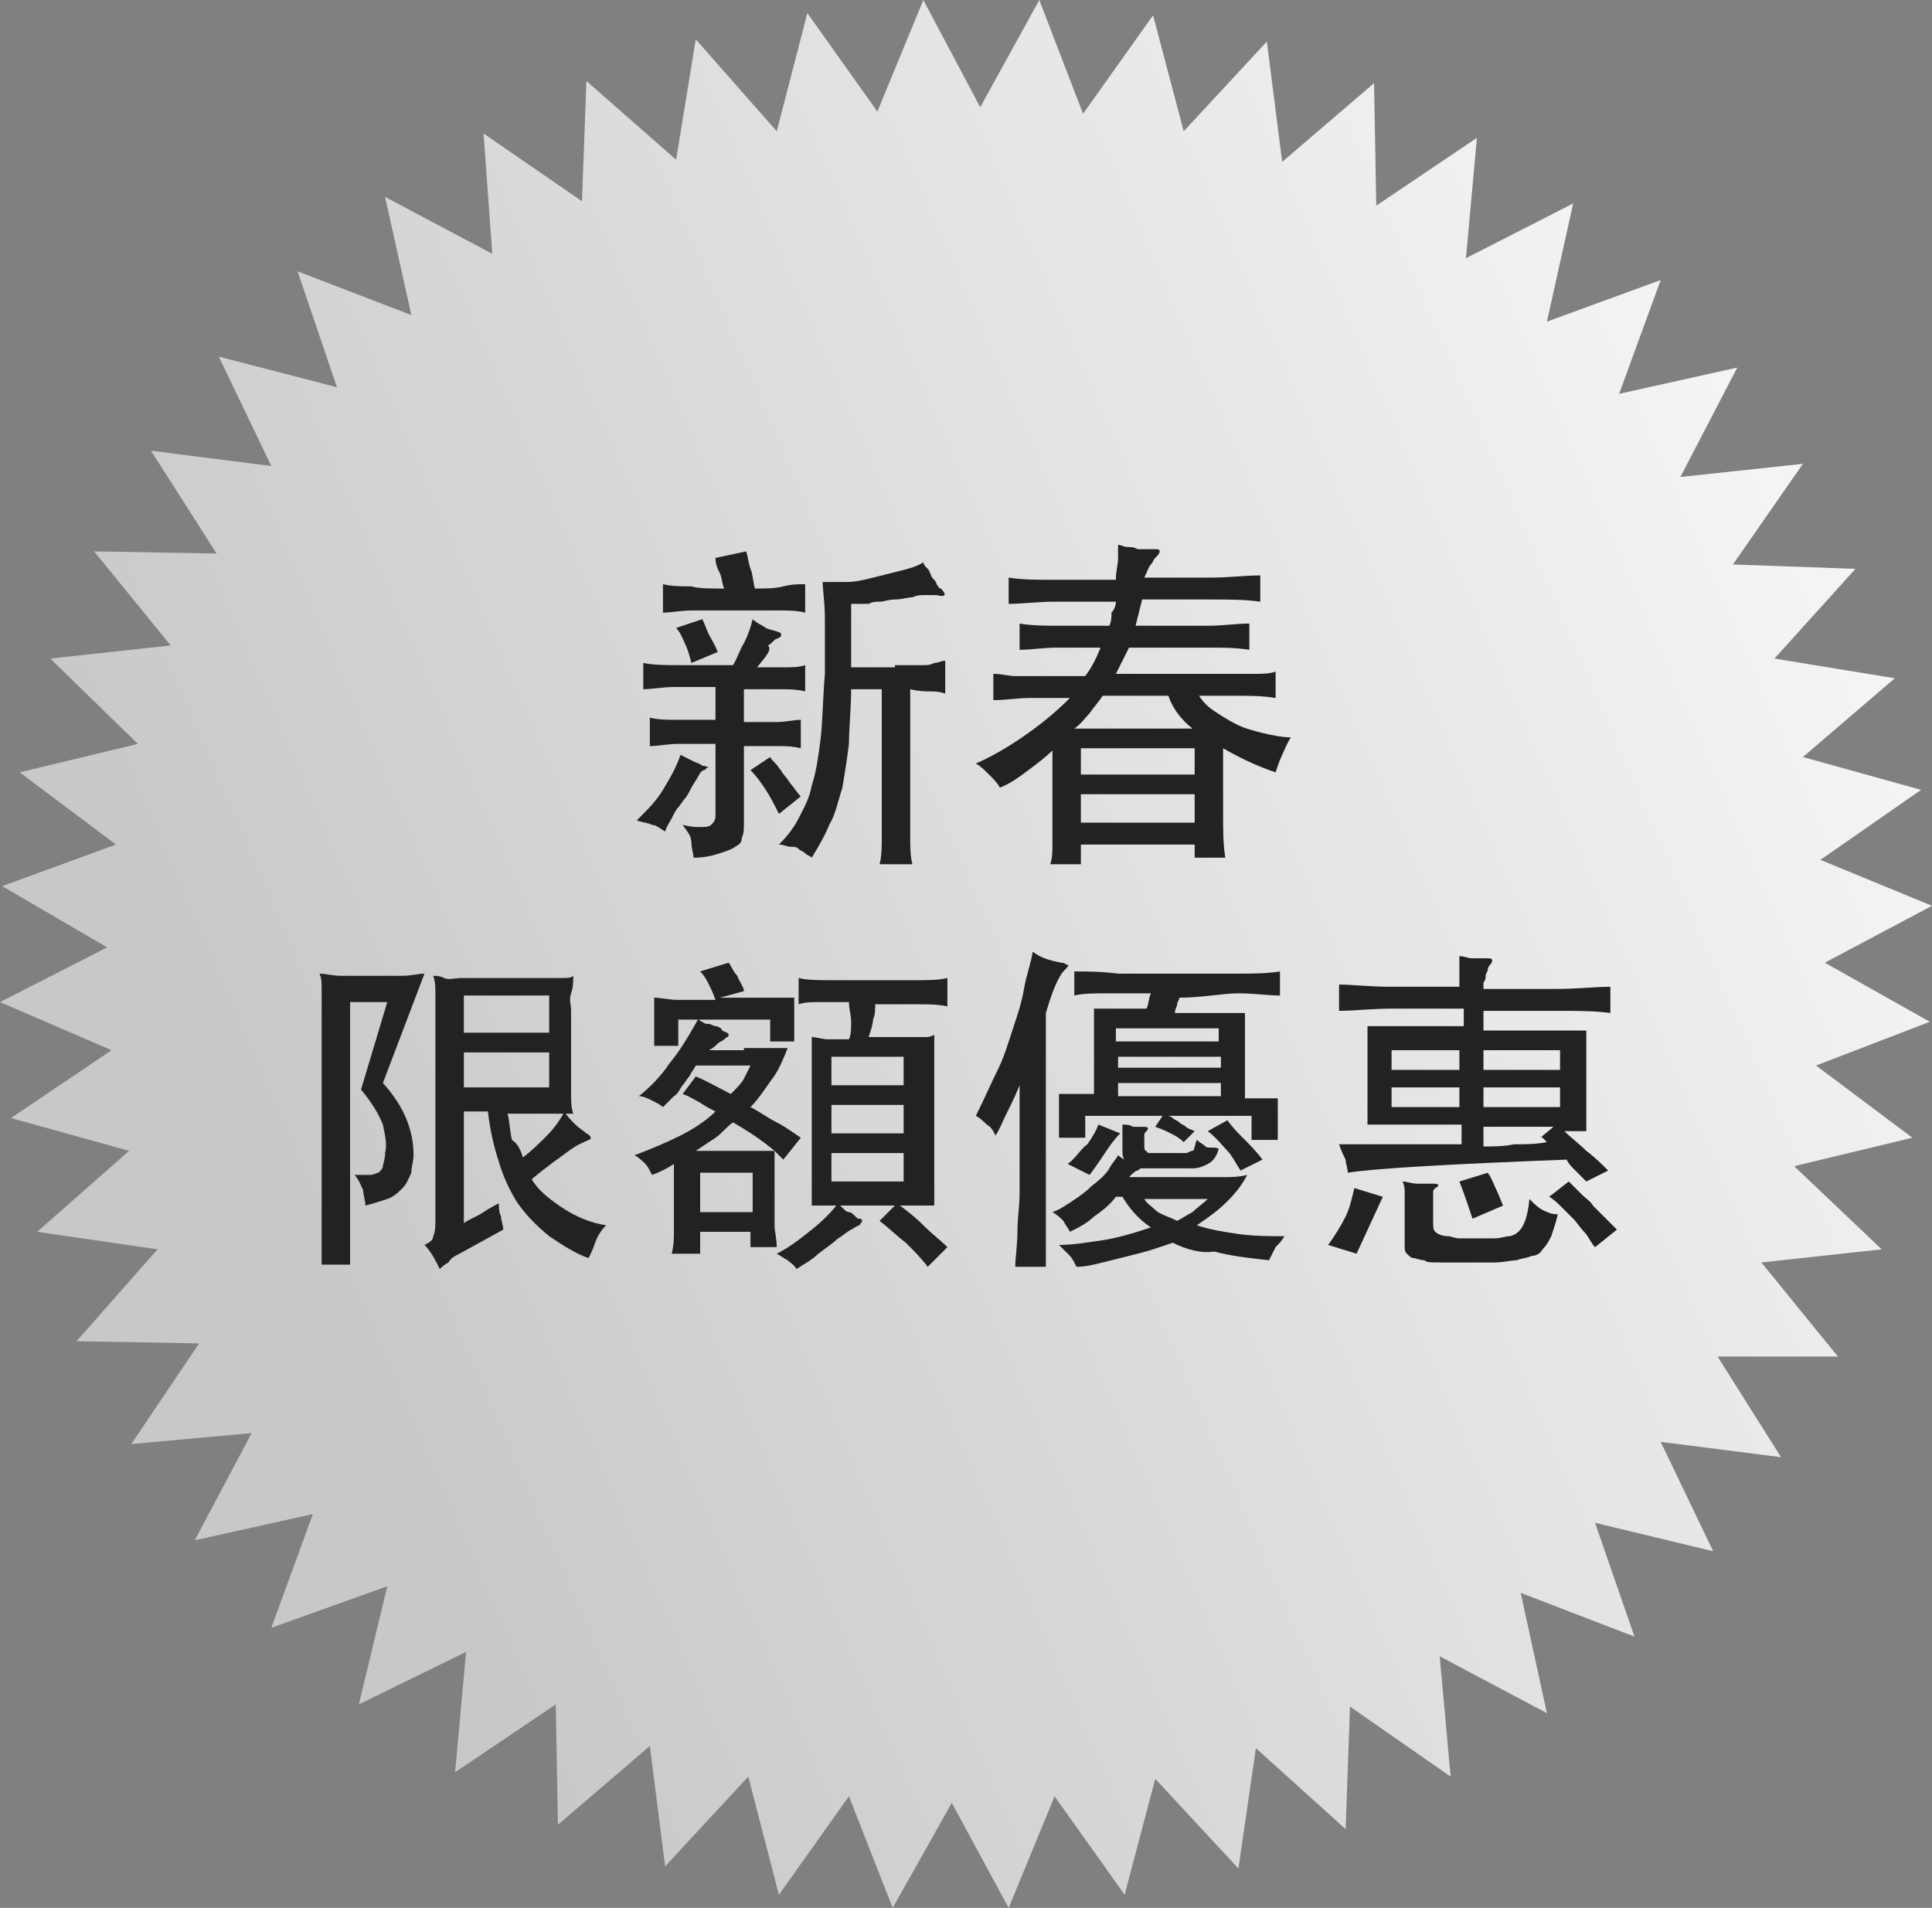 <?xml version="1.0" encoding="utf-8"?>
<!-- Generator: Adobe Illustrator 22.0.1, SVG Export Plug-In . SVG Version: 6.00 Build 0)  -->
<svg version="1.1" id="Layer_1" xmlns="http://www.w3.org/2000/svg" xmlns:xlink="http://www.w3.org/1999/xlink" x="0px" y="0px"
	 viewBox="0 0 88.3 87.2" enable-background="new 0 0 88.3 87.2" xml:space="preserve">
<rect x="0" y="0" width="88.3" height="87.2" fill="#808080" stroke="none"/>
<linearGradient id="SVGID_1_" gradientUnits="userSpaceOnUse" x1="231.955" y1="-214.584" x2="320.529" y2="-214.584" gradientTransform="matrix(0.917 -0.399 0.399 0.917 -123.631 350.558)">
	<stop  offset="0" style="stop-color:#C8C8C8"/>
	<stop  offset="0.115" style="stop-color:#C8C8C8"/>
	<stop  offset="1" style="stop-color:#F5F5F5"/>
</linearGradient>
<polygon fill="url(#SVGID_1_)" points="84.8,26 81.1,30.1 86.6,31 82.4,34.6 87.8,36.1 83.2,39.3 88.3,41.4 83.4,44 88.2,46.7 
	83,48.7 87.4,52 82,53.3 86,57.1 80.5,57.7 84,62 78.5,62 81.4,66.6 75.9,65.9 78.3,70.9 72.9,69.6 74.7,74.8 69.5,72.8 70.7,78.3 
	65.8,75.7 66.3,81.2 61.7,78 61.5,83.6 57.4,79.9 56.6,85.4 52.8,81.3 51.4,86.6 48.2,82.1 46.1,87.2 43.5,82.4 40.8,87.2 
	38.8,82.1 35.6,86.6 34.2,81.2 30.4,85.3 29.7,79.8 25.5,83.4 25.4,77.9 20.8,81 21.3,75.5 16.4,77.9 17.7,72.5 12.4,74.4 
	14.3,69.2 8.9,70.4 11.5,65.5 6,66 9.1,61.4 3.5,61.3 7.2,57.1 1.7,56.3 5.9,52.6 0.5,51.1 5.1,48 0,45.8 4.9,43.3 0.1,40.5 
	5.3,38.6 0.9,35.3 6.3,34 2.3,30.1 7.8,29.5 4.3,25.2 9.9,25.3 6.9,20.6 12.4,21.3 10,16.3 15.4,17.7 13.6,12.4 18.8,14.4 17.6,9 
	22.5,11.6 22.1,6.1 26.6,9.2 26.8,3.7 30.9,7.3 31.8,1.8 35.5,6 36.9,0.6 40.1,5.1 42.2,0 44.8,4.9 47.5,0 49.5,5.2 52.7,0.7 
	54.1,6 57.9,1.9 58.6,7.4 62.8,3.8 62.9,9.4 67.5,6.3 67,11.8 71.9,9.3 70.7,14.7 75.9,12.8 74,18 79.4,16.8 76.8,21.8 82.4,21.2 
	79.2,25.8 "/>
<g>
	<path fill="#222222" d="M32.2,35.2c-0.1,0-0.2,0.1-0.3,0.3c-0.1,0.2-0.2,0.3-0.3,0.5c-0.1,0.2-0.2,0.4-0.3,0.5
		c-0.1,0.1-0.2,0.3-0.3,0.4c-0.1,0.1-0.2,0.3-0.3,0.5c-0.1,0.2-0.2,0.3-0.3,0.6c-0.2-0.1-0.4-0.3-0.6-0.3c-0.2-0.1-0.4-0.1-0.7-0.2
		c0.5-0.5,0.9-0.9,1.2-1.4c0.3-0.5,0.6-1,0.8-1.6c0.2,0.1,0.4,0.2,0.6,0.3c0.2,0.1,0.3,0.1,0.4,0.2c0.2,0,0.3,0.1,0.3,0.1
		C32.4,35,32.3,35.1,32.2,35.2z M34.6,30.5c0.5,0,0.9,0,1.2,0c0.4,0,0.7,0,1-0.1v1.2c-0.4-0.1-0.8-0.1-1.2-0.1c-0.4,0-1,0-1.6,0V33
		c0.6,0,1.1,0,1.5,0c0.4,0,0.8-0.1,1.1-0.1v1.3c-0.4-0.1-0.7-0.1-1.1-0.1c-0.4,0-0.9,0-1.5,0v3.5c0,0.3,0,0.5-0.1,0.7
		c0,0.2-0.1,0.3-0.3,0.4c-0.1,0.1-0.4,0.2-0.7,0.3c-0.3,0.1-0.7,0.2-1.2,0.2c0-0.2-0.1-0.4-0.1-0.7s-0.2-0.5-0.4-0.8
		c0.4,0.1,0.6,0.1,0.8,0.1c0.2,0,0.4,0,0.5-0.1c0.1-0.1,0.2-0.2,0.2-0.4s0-0.5,0-0.8V34c-0.7,0-1.2,0-1.7,0s-0.9,0.1-1.3,0.1v-1.3
		c0.4,0.1,0.8,0.1,1.3,0.1c0.5,0,1,0,1.7,0v-1.5c-0.7,0-1.3,0-1.9,0c-0.5,0-1,0.1-1.4,0.1v-1.2c0.5,0.1,1,0.1,1.7,0.1
		c0.7,0,1.5,0,2.4,0c0.2-0.3,0.3-0.7,0.5-1c0.2-0.4,0.3-0.7,0.4-1.1c0.2,0.2,0.5,0.3,0.6,0.4c0.2,0.1,0.4,0.1,0.6,0.2
		c0.1,0,0.1,0.1,0.1,0.1c0,0.1,0,0.1-0.2,0.2c-0.1,0-0.2,0.2-0.4,0.3C35.3,29.7,35,30,34.6,30.5z M33.1,26.9
		c-0.1-0.2-0.1-0.5-0.2-0.7c-0.1-0.2-0.2-0.4-0.2-0.7l1.4-0.3c0.1,0.3,0.1,0.5,0.2,0.8c0.1,0.2,0.1,0.5,0.2,0.9c0.5,0,0.9,0,1.3-0.1
		s0.7-0.1,1-0.1v1.3c-0.4-0.1-0.8-0.1-1.3-0.1c-0.5,0-1.1,0-1.9,0c-0.7,0-1.4,0-1.9,0c-0.6,0-1,0.1-1.4,0.1v-1.3
		c0.4,0.1,0.8,0.1,1.3,0.1C31.9,26.9,32.5,26.9,33.1,26.9z M31.6,30.3c-0.1-0.4-0.2-0.7-0.3-0.9c-0.1-0.2-0.2-0.5-0.4-0.7l1.2-0.4
		c0.1,0.2,0.2,0.5,0.3,0.7c0.1,0.2,0.3,0.5,0.4,0.8L31.6,30.3z M35.6,37.2c-0.2-0.4-0.4-0.8-0.6-1.1c-0.2-0.3-0.4-0.6-0.7-0.9
		l0.9-0.6c0.1,0.2,0.3,0.3,0.4,0.5c0.1,0.1,0.2,0.3,0.3,0.4c0.1,0.1,0.2,0.3,0.3,0.4c0.1,0.1,0.2,0.3,0.4,0.5L35.6,37.2z M40.9,30.4
		c0.3,0,0.5,0,0.7,0c0.2,0,0.4,0,0.6,0s0.3,0,0.5-0.1c0.2,0,0.3-0.1,0.5-0.1v1.5c-0.3-0.1-0.5-0.1-0.7-0.1c-0.2,0-0.5,0-0.9-0.1V37
		c0,0.5,0,0.9,0,1.3c0,0.4,0,0.8,0.1,1.2h-1.5c0.1-0.4,0.1-0.8,0.1-1.2s0-0.8,0-1.3v-5.5h-1.4c0,0.9-0.1,1.8-0.1,2.5
		c-0.1,0.8-0.2,1.4-0.3,2c-0.2,0.6-0.3,1.2-0.6,1.7c-0.2,0.5-0.5,1-0.8,1.5c-0.1-0.1-0.2-0.1-0.3-0.2c-0.1-0.1-0.2-0.1-0.3-0.2
		s-0.2-0.1-0.4-0.1c-0.1,0-0.3-0.1-0.5-0.1c0.4-0.4,0.7-0.8,0.9-1.2c0.2-0.4,0.5-0.9,0.6-1.5c0.2-0.6,0.3-1.3,0.4-2.1s0.1-1.8,0.2-3
		c0-0.9,0-1.8,0-2.5c0-0.8-0.1-1.3-0.1-1.7c0.3,0,0.7,0,1.1,0s0.8-0.1,1.2-0.2c0.4-0.1,0.8-0.2,1.2-0.3c0.4-0.1,0.8-0.2,1.1-0.4
		c0,0.1,0.1,0.2,0.2,0.3s0.1,0.2,0.2,0.4c0.1,0.1,0.2,0.2,0.2,0.3c0.1,0.1,0.1,0.2,0.2,0.2c0.3,0.3,0.2,0.4-0.2,0.3
		c-0.1,0-0.2,0-0.3,0s-0.2,0-0.3,0c-0.1,0-0.3,0-0.5,0.1c-0.2,0-0.5,0.1-0.8,0.1c-0.3,0-0.5,0.1-0.7,0.1c-0.2,0-0.3,0-0.5,0.1
		c-0.1,0-0.3,0-0.4,0c-0.1,0-0.3,0-0.4,0v2.9H40.9z"/>
	<path fill="#222222" d="M51,27.5c-1,0-2,0-2.8,0c-0.8,0-1.5,0.1-2.1,0.1v-1.2c0.6,0.1,1.3,0.1,2.1,0.1s1.8,0,2.8,0
		c0-0.4,0.1-0.7,0.1-1c0-0.3,0-0.5,0-0.6c0.1,0,0.3,0.1,0.4,0.1c0.2,0,0.3,0,0.5,0.1c0.2,0,0.3,0,0.5,0c0.1,0,0.3,0,0.3,0
		c0.1,0,0.2,0,0.2,0.1s-0.1,0.2-0.2,0.3c-0.1,0.1-0.1,0.2-0.2,0.3s-0.2,0.4-0.3,0.6c1.1,0,2.1,0,3,0c0.9,0,1.6-0.1,2.3-0.1v1.2
		c-0.7-0.1-1.4-0.1-2.3-0.1c-0.9,0-1.9,0-3.1,0c-0.1,0.4-0.2,0.8-0.3,1.2H53c0.8,0,1.5,0,2.2,0c0.7,0,1.3-0.1,1.9-0.1v1.2
		c-0.6-0.1-1.2-0.1-1.9-0.1c-0.7,0-1.4,0-2.2,0h-1.4c-0.1,0.2-0.2,0.4-0.3,0.6s-0.2,0.4-0.3,0.6h3c0.4,0,0.8,0,1.2,0s0.7,0,1.1,0
		c0.3,0,0.7,0,1,0c0.3,0,0.7,0,1-0.1v1.2c-0.6-0.1-1.2-0.1-1.7-0.1c-0.5,0-1.1,0-1.8,0c0.2,0.3,0.4,0.5,0.7,0.7
		c0.3,0.2,0.6,0.4,1,0.6c0.4,0.2,0.8,0.3,1.2,0.4c0.4,0.1,0.9,0.2,1.3,0.2c-0.2,0.3-0.3,0.6-0.4,0.8c-0.1,0.2-0.2,0.5-0.3,0.8
		c-0.9-0.3-1.7-0.7-2.4-1.1v3c0,0.7,0,1.4,0.1,2h-1.4v-0.6h-5.2v0.9H48c0.1-0.3,0.1-0.6,0.1-0.9c0-0.3,0-0.6,0-0.9v-3.4
		c-0.3,0.3-0.7,0.6-1.1,0.9s-0.8,0.6-1.3,0.8c-0.1-0.2-0.3-0.4-0.5-0.6c-0.2-0.2-0.4-0.4-0.6-0.5c0.9-0.4,1.7-0.9,2.4-1.4
		c0.7-0.5,1.3-1,1.9-1.6c-0.7,0-1.3,0-1.8,0c-0.6,0-1.1,0.1-1.7,0.1v-1.2c0.4,0,0.7,0.1,1,0.1c0.3,0,0.7,0,1,0c0.3,0,0.7,0,1,0
		c0.4,0,0.7,0,1.2,0c0.3-0.4,0.5-0.8,0.7-1.3c-0.7,0-1.4,0-2,0c-0.6,0-1.2,0.1-1.7,0.1v-1.2c0.6,0.1,1.2,0.1,1.9,0.1
		c0.7,0,1.4,0,2.2,0c0.1-0.2,0.1-0.4,0.1-0.6C50.9,27.9,51,27.7,51,27.5z M50.4,31.8c-0.2,0.3-0.4,0.5-0.6,0.8
		c-0.2,0.2-0.4,0.5-0.7,0.7c0.4,0,0.8,0,1.2,0s1,0,1.6,0c0.5,0,1,0,1.4,0c0.4,0,0.8,0,1.2,0c-0.5-0.4-0.9-0.9-1.1-1.5H50.4z
		 M54.6,35.4v-1.2h-5.2v1.2H54.6z M49.4,36.3v1.3h5.2v-1.3H49.4z"/>
	<path fill="#222222" d="M17.5,49.5c1,1.1,1.4,2.2,1.4,3.3c0,0.3-0.1,0.5-0.1,0.8c-0.1,0.2-0.2,0.5-0.4,0.7s-0.4,0.4-0.7,0.5
		s-0.6,0.2-1,0.3c0-0.2-0.1-0.5-0.1-0.7c-0.1-0.2-0.2-0.5-0.4-0.7c0.3,0,0.6,0,0.7,0c0.2,0,0.3-0.1,0.4-0.1c0.1-0.1,0.2-0.2,0.2-0.3
		c0-0.1,0.1-0.3,0.1-0.6c0.1-0.4,0-0.8-0.1-1.3c-0.2-0.5-0.5-1-1-1.6l1.2-4H16v12h-1.3c0-0.4,0-0.7,0-1c0-0.3,0-0.6,0-0.9
		c0-0.3,0-0.6,0-0.9s0-0.6,0-0.9v-8c0-0.3,0-0.6,0-0.9c0-0.3,0-0.5-0.1-0.7c0.3,0,0.6,0.1,1,0.1c0.4,0,0.9,0,1.4,0c0.5,0,1,0,1.4,0
		c0.4,0,0.7-0.1,1-0.1L17.5,49.5z M23.9,52.9c0.4-0.3,0.8-0.7,1.1-1c0.3-0.3,0.6-0.7,0.8-1.1c0.1,0.2,0.3,0.4,0.5,0.6
		c0.2,0.2,0.4,0.3,0.5,0.4C27,51.9,27,52,27,52c0,0,0,0.1-0.1,0.1c-0.2,0.1-0.5,0.2-0.9,0.5c-0.4,0.3-1,0.7-1.7,1.3
		c0.3,0.5,0.8,0.9,1.4,1.3c0.6,0.4,1.3,0.7,2,0.8c-0.2,0.2-0.4,0.5-0.5,0.8s-0.2,0.5-0.3,0.7c-0.6-0.2-1.2-0.6-1.8-1
		c-0.6-0.5-1.1-1-1.5-1.6c-0.3-0.5-0.6-1.1-0.8-1.8c-0.2-0.6-0.4-1.4-0.5-2.3h-1.1v5.1c0.3-0.2,0.6-0.3,0.9-0.5
		c0.3-0.2,0.5-0.3,0.7-0.4c0,0.2,0,0.4,0.1,0.6c0,0.2,0.1,0.4,0.1,0.6l-2,1.1c-0.2,0.1-0.4,0.2-0.5,0.4c-0.2,0.1-0.3,0.2-0.4,0.3
		c-0.2-0.4-0.4-0.8-0.7-1.1c0.2-0.1,0.4-0.2,0.4-0.4c0.1-0.2,0.1-0.5,0.1-0.9v-9.3c0-0.3,0-0.6,0-0.9c0-0.3,0-0.5-0.1-0.8
		c0.1,0,0.3,0,0.5,0.1s0.5,0,0.8,0c0.3,0,0.6,0,0.9,0c0.3,0,0.7,0,1,0c0.4,0,0.7,0,1,0c0.3,0,0.6,0,0.9,0c0.3,0,0.5,0,0.8,0
		c0.2,0,0.4,0,0.5-0.1c0,0.3,0,0.5-0.1,0.8s0,0.5,0,0.8v3c0,0.2,0,0.5,0,0.8c0,0.3,0,0.6,0.1,0.9c-0.1,0-0.3,0-0.4,0
		c-0.2,0-0.4,0-0.6,0c-0.2,0-0.5,0-0.8,0c-0.3,0-0.7,0-1.2,0c0.1,0.4,0.1,0.8,0.2,1.2C23.7,52.3,23.8,52.6,23.9,52.9z M21.2,45.5
		v1.7h3.9v-1.7H21.2z M21.2,48.1v1.6h3.9v-1.6H21.2z"/>
	<path fill="#222222" d="M34,47.9c0.2,0,0.4,0,0.6,0s0.3,0,0.5,0c0.2,0,0.3,0,0.4,0c0.1,0,0.3,0,0.5,0c-0.2,0.5-0.4,1-0.7,1.4
		c-0.3,0.4-0.6,0.9-1,1.3c0.4,0.2,0.8,0.5,1.2,0.7c0.4,0.2,0.8,0.5,1.1,0.7l-0.8,1c-0.1-0.1-0.1-0.1-0.2-0.2s-0.1-0.1-0.2-0.2
		c0,0.2,0,0.6,0,1.1v1.3c0,0.4,0,0.7,0,1c0,0.3,0.1,0.6,0.1,1h-1.2v-0.7H32v1h-1.3c0.1-0.4,0.1-0.7,0.1-1c0-0.3,0-0.6,0-1v-2.1
		c-0.3,0.2-0.7,0.4-1,0.5c-0.1-0.2-0.2-0.4-0.3-0.5c-0.1-0.1-0.3-0.3-0.5-0.4c0.8-0.3,1.5-0.6,2.1-0.9c0.6-0.3,1.2-0.7,1.6-1.1
		c-0.2-0.1-0.4-0.2-0.7-0.4c-0.2-0.1-0.5-0.3-0.8-0.4l0.6-0.8c0.5,0.2,1,0.5,1.6,0.8c0.3-0.3,0.5-0.5,0.6-0.7
		c0.1-0.2,0.2-0.4,0.3-0.6h-2.5c-0.1,0.2-0.2,0.3-0.3,0.5c-0.1,0.1-0.2,0.3-0.3,0.4S31,50,30.8,50.1c-0.1,0.1-0.3,0.3-0.5,0.5
		c-0.1-0.1-0.3-0.2-0.5-0.3c-0.2-0.1-0.4-0.2-0.6-0.2c0.5-0.4,1-0.9,1.4-1.5c0.5-0.6,0.9-1.3,1.3-2c0.1,0,0.1,0.1,0.2,0.1
		c0.1,0.1,0.2,0.1,0.3,0.1s0.2,0.1,0.3,0.1S33,47,33,47.1c0.2,0.1,0.3,0.1,0.3,0.2c0,0.1-0.1,0.1-0.2,0.2c-0.1,0.1-0.2,0.1-0.3,0.2
		s-0.2,0.2-0.4,0.3H34z M32.9,45.6c0.5,0,1,0,1.3,0c0.4,0,0.7,0,0.9,0s0.5,0,0.7,0c0.2,0,0.4,0,0.5,0v2h-1.1v-1H31v1.2h-1.1v-2.2
		c0.3,0,0.7,0.1,1.1,0.1s1,0,1.7,0c-0.1-0.3-0.2-0.5-0.3-0.7c-0.1-0.2-0.2-0.4-0.4-0.6l1.3-0.4c0.1,0.1,0.2,0.4,0.4,0.6
		c0.1,0.3,0.3,0.5,0.3,0.7L32.9,45.6z M33.5,51.3c-0.3,0.2-0.5,0.5-0.8,0.7s-0.6,0.4-0.9,0.6h1.5c0.4,0,0.8,0,1.2,0
		c0.4,0,0.6,0,0.9,0C34.8,52.1,34.2,51.7,33.5,51.3z M34.4,53.6H32v1.8h2.4V53.6z M39.3,56c-0.1,0-0.2,0.1-0.4,0.2
		c-0.2,0.1-0.4,0.3-0.6,0.4c-0.2,0.2-0.5,0.4-0.9,0.7c-0.3,0.3-0.7,0.5-1,0.7c-0.1-0.2-0.3-0.3-0.4-0.4c-0.2-0.1-0.3-0.2-0.5-0.3
		c0.6-0.3,1.1-0.7,1.6-1.1c0.5-0.4,0.9-0.8,1.2-1.2c0.1,0.1,0.1,0.1,0.2,0.2c0.1,0.1,0.2,0.2,0.3,0.2s0.2,0.1,0.3,0.2
		s0.1,0.1,0.2,0.1c0.1,0,0.1,0.1,0.1,0.1C39.4,55.9,39.3,55.9,39.3,56z M38.8,45.8c-0.5,0-0.9,0-1.3,0s-0.7,0-1,0.1v-1.2
		c0.4,0.1,0.9,0.1,1.5,0.1s1.2,0,2,0c0.8,0,1.4,0,1.9,0s1,0,1.4-0.1V46c-0.4-0.1-0.9-0.1-1.4-0.1c-0.5,0-1.1,0-1.9,0
		c0,0.2,0,0.5-0.1,0.7c0,0.2-0.1,0.5-0.2,0.8c0.4,0,0.8,0,1.1,0c0.3,0,0.6,0,0.8,0c0.2,0,0.4,0,0.6,0c0.2,0,0.3,0,0.5-0.1
		c0,0.1,0,0.2,0,0.3c0,0.1,0,0.3,0,0.4c0,0.2,0,0.3,0,0.5c0,0.2,0,0.3,0,0.5v4.5c0,0.3,0,0.6,0,0.9c0,0.3,0,0.5,0,0.7
		c-0.1,0-0.3,0-0.4,0c-0.2,0-0.3,0-0.5,0c-0.2,0-0.5,0-0.8,0s-0.7,0-1.1,0s-0.8,0-1.1,0s-0.6,0-0.8,0c-0.2,0-0.4,0-0.5,0
		c-0.1,0-0.3,0-0.4,0c0-0.2,0-0.4,0-0.7c0-0.3,0-0.6,0-0.9v-4.5c0-0.3,0-0.6,0-0.9c0-0.3,0-0.6,0-0.7c0.2,0,0.5,0.1,0.7,0.1
		s0.6,0,1,0c0.1-0.2,0.1-0.5,0.1-0.8S38.8,46.1,38.8,45.8z M41.4,48.3H38v1.3h3.3V48.3z M41.4,50.5H38v1.3h3.3V50.5z M41.4,52.7H38
		v1.3h3.3V52.7z M42.4,57.9c-0.3-0.4-0.6-0.7-1-1.1c-0.4-0.3-0.8-0.7-1.2-1l0.8-0.8c0.4,0.3,0.8,0.6,1.2,1c0.4,0.4,0.8,0.7,1.1,1
		L42.4,57.9z"/>
	<path fill="#222222" d="M47.7,57.9h-1.3c0-0.4,0.1-1,0.1-1.6c0-0.6,0.1-1.2,0.1-1.8v-4.9c-0.2,0.5-0.4,0.9-0.6,1.3
		c-0.2,0.4-0.3,0.7-0.5,1c-0.1-0.2-0.2-0.4-0.4-0.5c-0.1-0.1-0.3-0.3-0.5-0.4c0.4-0.8,0.7-1.5,1-2.1s0.5-1.3,0.7-1.9
		s0.4-1.2,0.5-1.8s0.3-1.1,0.4-1.7c0.4,0.3,0.8,0.4,1.3,0.5c0.2,0,0.2,0.1,0.3,0.1s-0.1,0.2-0.2,0.3c-0.1,0.1-0.2,0.3-0.3,0.5
		s-0.3,0.7-0.5,1.4V57.9z M53.6,56.8c-0.3,0.1-0.6,0.2-0.9,0.3c-0.3,0.1-0.7,0.2-1.1,0.3c-0.4,0.1-0.8,0.2-1.2,0.3
		c-0.4,0.1-0.8,0.2-1.2,0.2c-0.1-0.2-0.2-0.4-0.3-0.5c-0.1-0.1-0.3-0.3-0.5-0.5c0.6,0,1.2-0.1,1.9-0.2c0.7-0.1,1.4-0.3,2.3-0.6
		c-0.6-0.4-1-0.9-1.3-1.4H51c-0.3,0.4-0.7,0.7-1,0.9c-0.3,0.3-0.7,0.5-1.1,0.7c-0.1-0.2-0.2-0.3-0.3-0.5c-0.1-0.1-0.3-0.3-0.5-0.4
		c0.3-0.1,0.6-0.3,0.9-0.5c0.3-0.2,0.6-0.4,0.9-0.7c0.4-0.3,0.7-0.6,0.8-0.8s0.3-0.4,0.4-0.6c0.1,0.1,0.3,0.2,0.4,0.3
		s0.3,0.1,0.5,0.1c0.1,0,0.2,0.1,0.2,0.1c0,0.1-0.1,0.1-0.2,0.2c-0.1,0-0.2,0.1-0.4,0.3h3c0.5,0,0.9,0,1.3,0c0.4,0,0.7,0,1.1-0.1
		c-0.2,0.4-0.5,0.8-0.9,1.2c-0.4,0.4-0.8,0.7-1.4,1.1c0.6,0.2,1.2,0.3,1.9,0.4c0.7,0.1,1.4,0.1,2.1,0.1c-0.1,0.2-0.3,0.4-0.4,0.5
		c-0.1,0.2-0.2,0.4-0.3,0.6c-0.9-0.1-1.8-0.2-2.5-0.4C54.9,57.3,54.2,57.1,53.6,56.8z M53.9,45.6c0,0.1-0.1,0.2-0.1,0.3
		c0,0.1-0.1,0.2-0.1,0.4c0.8,0,1.4,0,1.9,0s0.9,0,1.3,0c0,0.1,0,0.3,0,0.5c0,0.2,0,0.3,0,0.5v2.9c0.3,0,0.6,0,0.8,0
		c0.3,0,0.5,0,0.7,0v1.9h-1.2v-1.1h-7.6v1h-1.2V50c0.1,0,0.4,0,0.7,0c0.3,0,0.6,0,0.9,0v-2.9c0-0.1,0-0.3,0-0.5c0-0.2,0-0.3,0-0.5
		c0.3,0,0.6,0,1,0s0.9,0,1.4,0c0.1-0.2,0.1-0.5,0.2-0.7c-0.7,0-1.4,0-2,0s-1.1,0-1.5,0.1v-1.1c0.6,0,1.2,0,2,0.1c0.8,0,1.7,0,2.7,0
		c1,0,2,0,2.7,0s1.4,0,2-0.1v1.1c-0.5,0-1.2-0.1-1.9-0.1S54.9,45.6,53.9,45.6z M51.2,51.8c-0.3,0.3-0.5,0.6-0.7,0.9
		c-0.2,0.3-0.4,0.6-0.7,1l-1-0.5c0.4-0.3,0.6-0.7,0.9-0.9c0.2-0.3,0.4-0.6,0.5-0.9L51.2,51.8z M55.7,47.6V47h-4.7v0.6H55.7z
		 M51.1,48.3v0.5h4.7v-0.5H51.1z M51.1,50.1h4.7v-0.6h-4.7V50.1z M55.7,52.5c-0.1,0.4-0.3,0.6-0.5,0.7c-0.2,0.1-0.4,0.2-0.7,0.2
		c-0.3,0-0.7,0-1.1,0c-0.4,0-0.8,0-1.2,0c-0.3,0-0.6-0.1-0.7-0.2c-0.1-0.1-0.2-0.3-0.2-0.6v-0.6c0-0.1,0-0.3,0-0.3
		c0-0.1,0-0.2,0-0.3c0.2,0,0.3,0,0.5,0.1c0.2,0,0.4,0,0.5,0c0.2,0,0.2,0.1,0.1,0.2c-0.1,0.1-0.1,0.1-0.1,0.2v0.4
		c0,0.2,0,0.3,0.1,0.3c0,0.1,0.1,0.1,0.3,0.1c0.2,0,0.4,0,0.7,0c0.3,0,0.6,0,0.8,0c0.1,0,0.2-0.1,0.3-0.1s0.1-0.3,0.2-0.5
		c0.1,0.1,0.3,0.2,0.4,0.3S55.5,52.4,55.7,52.5z M53.8,55.8c0.2-0.1,0.5-0.3,0.7-0.4c0.2-0.2,0.5-0.4,0.7-0.6h-2.9
		c0.1,0.2,0.3,0.3,0.5,0.5S53.4,55.6,53.8,55.8z M54.1,52.2c-0.2-0.2-0.4-0.3-0.6-0.4c-0.2-0.1-0.4-0.2-0.7-0.3l0.4-0.6
		c0.1,0.1,0.3,0.1,0.4,0.2c0.1,0.1,0.2,0.1,0.3,0.2c0.1,0.1,0.2,0.1,0.3,0.2c0.1,0.1,0.2,0.1,0.4,0.2L54.1,52.2z M56.7,53.5
		c-0.2-0.3-0.4-0.7-0.6-0.9s-0.5-0.6-0.9-0.9l0.9-0.5c0.2,0.3,0.5,0.6,0.7,0.8c0.3,0.3,0.6,0.6,0.9,1L56.7,53.5z"/>
	<path fill="#222222" d="M63.2,54.7L62,57.3l-1.3-0.4c0.3-0.4,0.6-0.9,0.8-1.3c0.2-0.4,0.3-0.9,0.4-1.3L63.2,54.7z M66.7,46.1
		c-1.1,0-2.2,0-3.1,0c-0.9,0-1.7,0.1-2.4,0.1v-1.2c0.6,0,1.4,0.1,2.4,0.1c0.9,0,2,0,3.1,0c0-0.3,0-0.6,0-0.9s0-0.4,0-0.5
		c0.2,0,0.4,0.1,0.6,0.1c0.2,0,0.4,0,0.7,0c0.1,0,0.2,0,0.2,0.1c0,0,0,0.1-0.1,0.2c0,0-0.1,0.1-0.1,0.2s-0.1,0.2-0.1,0.3
		c0,0.1,0,0.2-0.1,0.3c0,0.1,0,0.2,0,0.3c1.2,0,2.3,0,3.3,0s1.8-0.1,2.5-0.1v1.2c-0.7-0.1-1.5-0.1-2.5-0.1c-1,0-2.1,0-3.3,0v0.9
		c0.4,0,0.9,0,1.4,0s0.9,0,1.3,0c0.4,0,0.8,0,1.2,0c0.3,0,0.6,0,0.8,0c0,0.3,0,0.7,0,1.1v2.4c0,0.2,0,0.4,0,0.6c0,0.2,0,0.4,0,0.5
		c-0.1,0-0.3,0-0.4,0c-0.2,0-0.4,0-0.6,0c0.3,0.3,0.7,0.6,1,0.9c0.4,0.3,0.7,0.6,1,0.9L72.5,54c-0.2-0.2-0.3-0.3-0.5-0.5
		c-0.2-0.2-0.3-0.3-0.4-0.5c-2.6,0.1-4.8,0.2-6.5,0.3c-1.7,0.1-2.9,0.2-3.5,0.3c0-0.2-0.1-0.4-0.1-0.6c-0.1-0.2-0.2-0.4-0.3-0.7
		c1.1,0,2,0,2.9,0c0.9,0,1.8,0,2.7,0v-0.9c-0.4,0-0.9,0-1.3,0c-0.4,0-0.8,0-1.2,0c-0.4,0-0.7,0-1.1,0s-0.6,0-0.7,0
		c0-0.1,0-0.3,0-0.5c0-0.2,0-0.4,0-0.6v-2.3c0-0.4,0-0.7,0-1.1c0.2,0,0.4,0,0.8,0c0.3,0,0.7,0,1.1,0c0.4,0,0.8,0,1.2,0
		c0.4,0,0.9,0,1.3,0V46.1z M66.7,48h-3.1v0.9h3.1V48z M66.7,49.7h-3.1v0.9h3.1V49.7z M71.2,55.5c-0.1,0.4-0.2,0.7-0.3,1
		c-0.1,0.2-0.2,0.4-0.4,0.6c-0.1,0.2-0.3,0.3-0.5,0.3c-0.2,0.1-0.4,0.1-0.7,0.2c-0.2,0-0.6,0.1-1,0.1c-0.4,0-0.8,0-1.3,0
		s-0.8,0-1.2,0c-0.4,0-0.6,0-0.7-0.1c-0.2,0-0.4-0.1-0.5-0.1s-0.2-0.1-0.3-0.2c-0.1-0.1-0.1-0.2-0.1-0.3c0-0.1,0-0.3,0-0.4V55
		c0-0.2,0-0.4,0-0.5c0-0.1,0-0.3-0.1-0.5c0.2,0,0.4,0.1,0.7,0.1s0.5,0,0.7,0c0.3,0,0.3,0.1,0.1,0.2c-0.1,0.1-0.1,0.1-0.1,0.2
		c0,0.1,0,0.2,0,0.3v1c0,0.3,0,0.4,0.1,0.5c0.1,0.1,0.3,0.2,0.6,0.2c0.1,0,0.3,0.1,0.5,0.1c0.2,0,0.5,0,0.8,0c0.3,0,0.5,0,0.8,0
		s0.5-0.1,0.7-0.1c0.5-0.1,0.8-0.6,0.9-1.7c0.2,0.2,0.4,0.4,0.6,0.5S70.9,55.5,71.2,55.5z M67.3,55.7c-0.2-0.6-0.4-1.2-0.6-1.7
		l1.3-0.4c0.2,0.3,0.3,0.6,0.4,0.8c0.1,0.2,0.2,0.5,0.3,0.7L67.3,55.7z M67.8,48.9h3.5V48h-3.5V48.9z M67.8,50.6h3.5v-0.9h-3.5V50.6
		z M67.8,52.4c0.5,0,0.9,0,1.4-0.1c0.5,0,1,0,1.5-0.1c-0.1-0.1-0.1-0.1-0.2-0.2S70.4,52,70.4,52l0.6-0.5h-3.2V52.4z M72.9,57
		c-0.2-0.2-0.3-0.5-0.5-0.7c-0.2-0.2-0.3-0.4-0.5-0.6s-0.3-0.3-0.5-0.5c-0.2-0.2-0.4-0.4-0.6-0.5l0.9-0.7c0.2,0.2,0.4,0.4,0.6,0.6
		c0.2,0.2,0.4,0.3,0.5,0.5c0.2,0.2,0.3,0.3,0.5,0.5c0.2,0.2,0.4,0.4,0.6,0.6L72.9,57z"/>
</g>
</svg>
